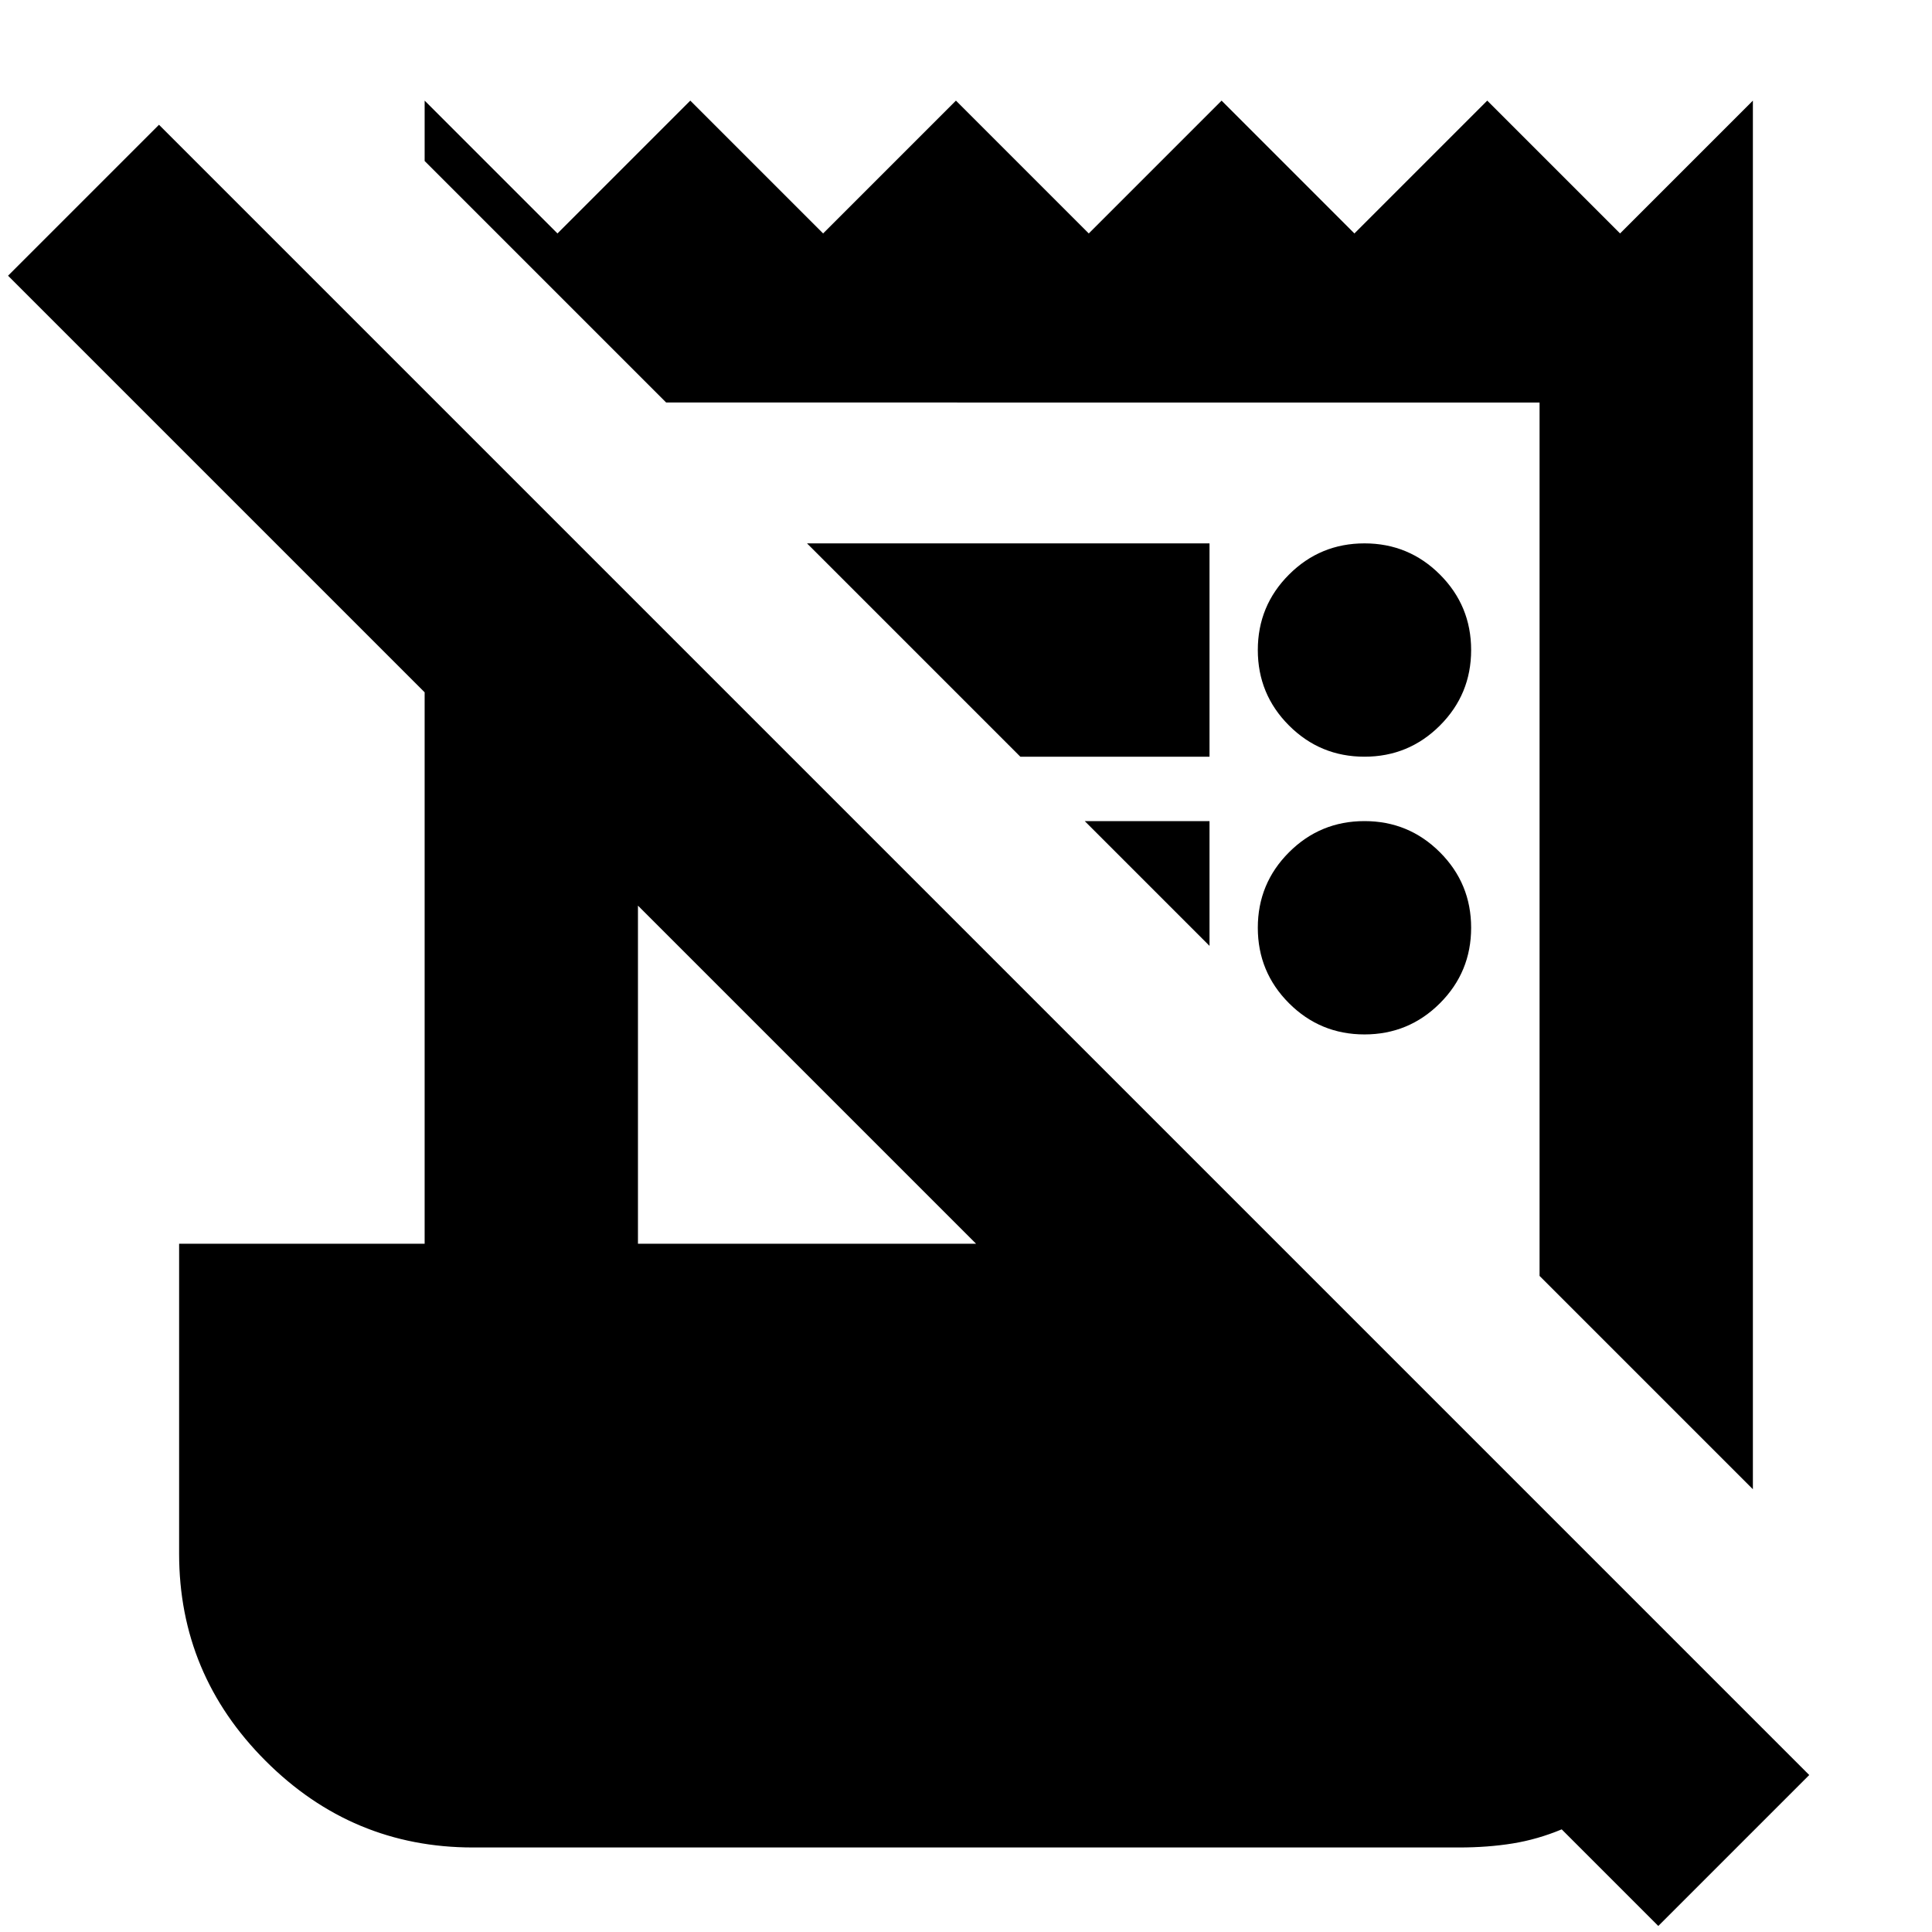 <svg xmlns="http://www.w3.org/2000/svg" height="24" viewBox="0 -960 960 960" width="24"><path d="m824-3-48-48q-12 5-24.35 7-12.35 2-26.65 2H235q-60 0-103-43T89-188v-154h122v-274L4-823l75-75L899-78 824-3Zm47-217L765-326v-434H331L211-880v-30l66 66 66-66 66 66 66-66 66 66 66-66 66 66 66-66 66 66 66-66v690ZM317-342h168L317-510v168Zm190-242L401-690h200v106h-94Zm94 94-62-62h62v62Zm77 44q-22 0-37.5-15.5T625-499q0-22 15.5-37.5T678-552q22 0 37.5 15.5T731-499q0 22-15.5 37.5T678-446Zm0-138q-22 0-37.5-15.5T625-637q0-22 15.5-37.5T678-690q22 0 37.5 15.5T731-637q0 22-15.5 37.5T678-584Z"/></svg>